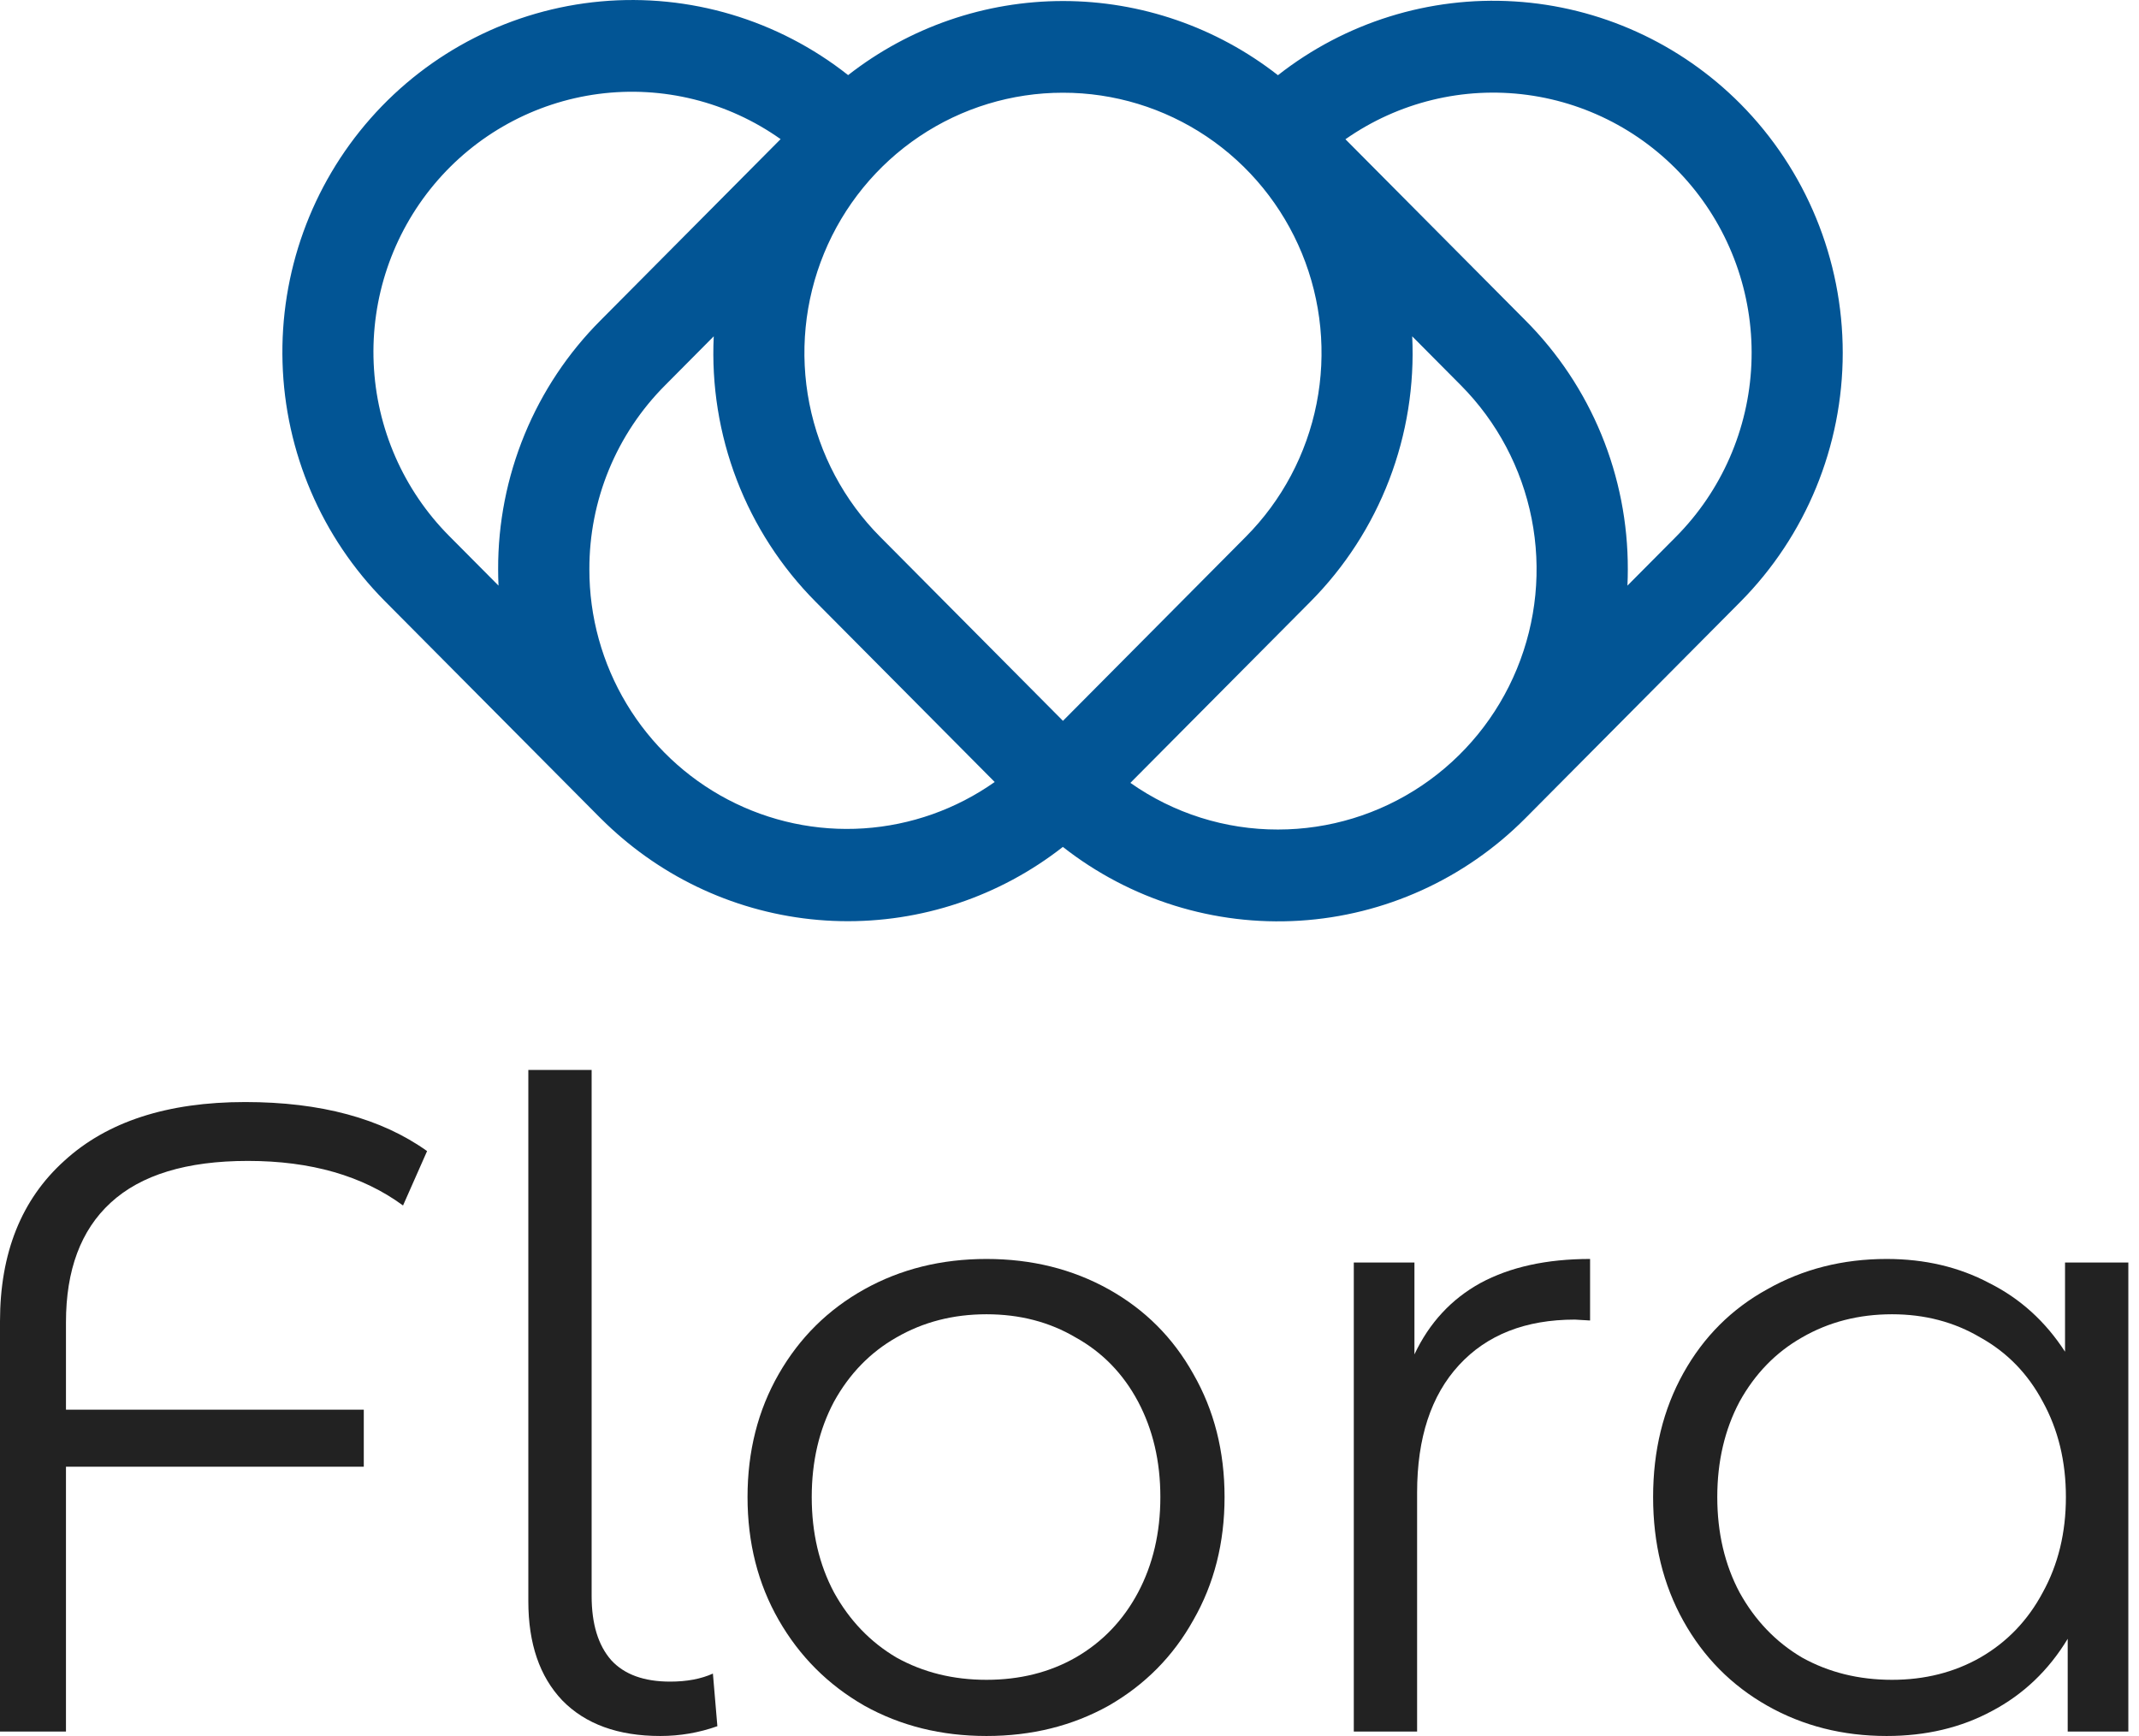 <svg width="69" height="56" viewBox="0 0 69 56" fill="none" xmlns="http://www.w3.org/2000/svg">
<path d="M56.143 3.351C54.196 1.392 51.605 0.216 48.857 0.046C46.109 -0.124 43.395 0.722 41.224 2.426C39.241 0.875 36.802 0.034 34.292 0.033C31.781 0.033 29.342 0.873 27.359 2.423C25.097 0.637 22.243 -0.213 19.38 0.046C16.517 0.306 13.86 1.656 11.952 3.821C10.044 5.985 9.029 8.801 9.114 11.694C9.198 14.586 10.377 17.337 12.408 19.384L19.346 26.368C19.351 26.374 19.357 26.379 19.363 26.384C19.369 26.39 19.37 26.392 19.374 26.396C19.381 26.403 19.389 26.41 19.396 26.417C19.507 26.527 19.619 26.634 19.732 26.738C19.791 26.792 19.85 26.844 19.909 26.897C19.957 26.939 20.006 26.981 20.055 27.023C22.032 28.709 24.526 29.66 27.118 29.714C29.709 29.768 32.24 28.923 34.286 27.32C36.457 29.024 39.172 29.87 41.92 29.7C44.667 29.53 47.259 28.354 49.206 26.395L56.143 19.412C58.256 17.281 59.443 14.392 59.443 11.381C59.443 8.37 58.256 5.482 56.143 3.351ZM34.289 2.991C35.939 2.99 37.552 3.482 38.923 4.403C40.295 5.325 41.364 6.636 41.996 8.17C42.627 9.704 42.792 11.392 42.47 13.02C42.148 14.648 41.353 16.144 40.186 17.317L34.289 23.253L28.392 17.317C27.225 16.144 26.431 14.648 26.109 13.02C25.787 11.392 25.952 9.704 26.583 8.17C27.214 6.636 28.284 5.325 29.655 4.403C31.027 3.481 32.64 2.99 34.289 2.991ZM19.012 18.365C19.009 17.262 19.223 16.169 19.642 15.151C20.062 14.132 20.678 13.207 21.455 12.429L23.024 10.849C22.948 12.428 23.201 14.006 23.767 15.481C24.333 16.955 25.2 18.294 26.311 19.412L32.087 25.226C30.841 26.105 29.38 26.622 27.862 26.722C26.344 26.822 24.828 26.5 23.479 25.792C22.13 25.084 21 24.017 20.213 22.707C19.425 21.398 19.009 19.895 19.012 18.364L19.012 18.365ZM14.489 17.289C13.013 15.804 12.144 13.815 12.054 11.716C11.964 9.617 12.659 7.561 14.002 5.952C15.345 4.344 17.239 3.302 19.309 3.03C21.378 2.759 23.474 3.279 25.181 4.488L19.373 10.334C18.322 11.386 17.489 12.638 16.922 14.016C16.355 15.395 16.064 16.873 16.069 18.365C16.069 18.541 16.073 18.716 16.081 18.891L14.489 17.289ZM41.227 26.759C39.524 26.763 37.86 26.237 36.464 25.254L42.269 19.412C43.38 18.294 44.246 16.955 44.812 15.481C45.378 14.006 45.631 12.428 45.555 10.849L47.125 12.429C48.291 13.603 49.085 15.099 49.407 16.727C49.729 18.355 49.564 20.043 48.932 21.577C48.301 23.111 47.232 24.422 45.861 25.344C44.489 26.267 42.877 26.759 41.227 26.759ZM54.062 17.317L52.498 18.891C52.506 18.716 52.51 18.541 52.51 18.365C52.514 16.873 52.224 15.395 51.657 14.016C51.09 12.638 50.257 11.386 49.206 10.334L43.401 4.492C45.112 3.294 47.206 2.784 49.271 3.062C51.337 3.34 53.224 4.387 54.561 5.995C55.898 7.604 56.589 9.658 56.496 11.754C56.404 13.849 55.535 15.834 54.062 17.317Z" fill="#025595"/>
<path d="M7.996 37.449C6.021 37.449 4.544 37.899 3.567 38.8C2.608 39.682 2.128 40.967 2.128 42.655V45.473H11.735V47.314H2.128V55.856H0V42.626C0 40.421 0.69 38.695 2.071 37.449C3.451 36.183 5.398 35.55 7.91 35.55C10.345 35.55 12.301 36.078 13.777 37.132L13.001 38.887C11.697 37.928 10.028 37.449 7.996 37.449Z" fill="#222222"/>
<path d="M21.3 56C19.939 56 18.884 55.617 18.136 54.85C17.408 54.083 17.043 53.019 17.043 51.657V34.515H19.085V51.485C19.085 52.386 19.296 53.076 19.718 53.556C20.14 54.016 20.773 54.246 21.617 54.246C22.154 54.246 22.614 54.16 22.997 53.987L23.141 55.684C22.547 55.895 21.933 56 21.3 56Z" fill="#222222"/>
<path d="M31.822 56C30.365 56 29.052 55.674 27.882 55.022C26.712 54.351 25.792 53.431 25.121 52.261C24.45 51.092 24.114 49.768 24.114 48.292C24.114 46.816 24.45 45.492 25.121 44.323C25.792 43.153 26.712 42.242 27.882 41.59C29.052 40.938 30.365 40.612 31.822 40.612C33.279 40.612 34.593 40.938 35.763 41.59C36.932 42.242 37.843 43.153 38.495 44.323C39.166 45.492 39.502 46.816 39.502 48.292C39.502 49.768 39.166 51.092 38.495 52.261C37.843 53.431 36.932 54.351 35.763 55.022C34.593 55.674 33.279 56 31.822 56ZM31.822 54.188C32.896 54.188 33.855 53.949 34.698 53.469C35.561 52.971 36.232 52.271 36.712 51.37C37.191 50.468 37.431 49.443 37.431 48.292C37.431 47.142 37.191 46.116 36.712 45.214C36.232 44.313 35.561 43.623 34.698 43.144C33.855 42.645 32.896 42.396 31.822 42.396C30.748 42.396 29.78 42.645 28.917 43.144C28.074 43.623 27.402 44.313 26.904 45.214C26.424 46.116 26.185 47.142 26.185 48.292C26.185 49.443 26.424 50.468 26.904 51.37C27.402 52.271 28.074 52.971 28.917 53.469C29.78 53.949 30.748 54.188 31.822 54.188Z" fill="#222222"/>
<path d="M45.627 43.69C46.106 42.674 46.816 41.907 47.755 41.389C48.714 40.871 49.893 40.612 51.293 40.612V42.597L50.804 42.568C49.212 42.568 47.966 43.057 47.065 44.035C46.164 45.013 45.713 46.384 45.713 48.148V55.856H43.671V40.727H45.627V43.69Z" fill="#222222"/>
<path d="M68.656 40.727V55.856H66.7V52.865C66.086 53.881 65.272 54.658 64.255 55.195C63.258 55.732 62.127 56 60.861 56C59.442 56 58.158 55.674 57.007 55.022C55.857 54.37 54.955 53.46 54.303 52.29C53.651 51.12 53.326 49.788 53.326 48.292C53.326 46.796 53.651 45.464 54.303 44.294C54.955 43.124 55.857 42.223 57.007 41.59C58.158 40.938 59.442 40.612 60.861 40.612C62.088 40.612 63.191 40.871 64.169 41.389C65.166 41.888 65.981 42.626 66.614 43.604V40.727H68.656ZM61.034 54.188C62.088 54.188 63.038 53.949 63.881 53.469C64.744 52.971 65.415 52.271 65.895 51.37C66.393 50.468 66.642 49.443 66.642 48.292C66.642 47.142 66.393 46.116 65.895 45.214C65.415 44.313 64.744 43.623 63.881 43.144C63.038 42.645 62.088 42.396 61.034 42.396C59.96 42.396 58.992 42.645 58.129 43.144C57.285 43.623 56.614 44.313 56.115 45.214C55.636 46.116 55.396 47.142 55.396 48.292C55.396 49.443 55.636 50.468 56.115 51.37C56.614 52.271 57.285 52.971 58.129 53.469C58.992 53.949 59.96 54.188 61.034 54.188Z" fill="#222222"/>
</svg>
